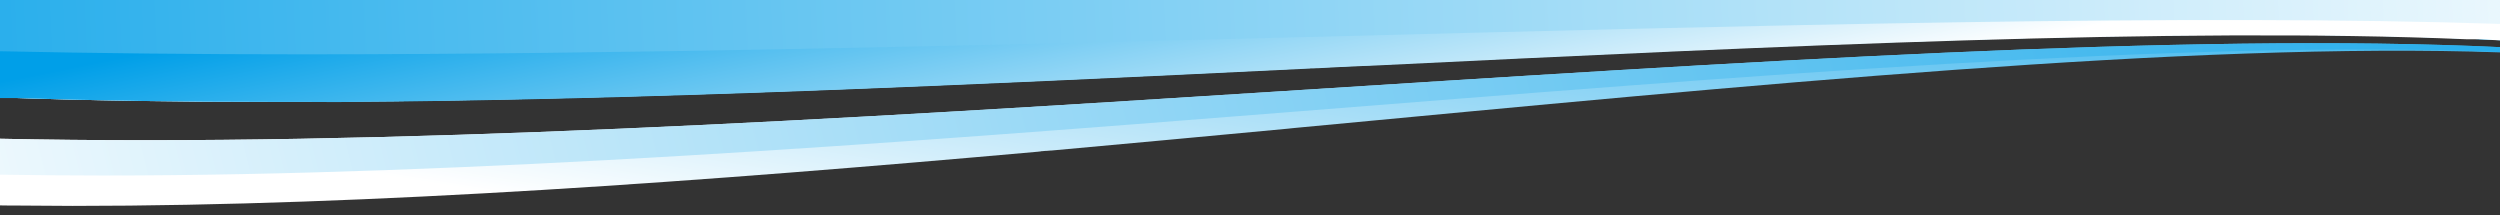 <?xml version="1.0" encoding="utf-8"?>
<!-- Generator: Adobe Illustrator 19.2.1, SVG Export Plug-In . SVG Version: 6.00 Build 0)  -->
<svg version="1.1" id="レイヤー_1" xmlns="http://www.w3.org/2000/svg" xmlns:xlink="http://www.w3.org/1999/xlink" x="0px"
	 y="0px" viewBox="0 0 1440 124" style="enable-background:new 0 0 1440 124;" xml:space="preserve">
<rect x="0" y="0" width="1440" height="124" fill="#333333" stroke="none"/>
<style type="text/css">
	.st0{clip-path:url(#SVGID_2_);}
	.st1{clip-path:url(#SVGID_4_);fill:url(#SVGID_5_);}
	.st2{clip-path:url(#SVGID_7_);fill:url(#SVGID_8_);}
	.st3{clip-path:url(#SVGID_10_);fill:url(#SVGID_11_);}
	.st4{clip-path:url(#SVGID_13_);fill:url(#SVGID_14_);}
	.st5{clip-path:url(#SVGID_16_);fill:url(#SVGID_17_);}
	.st6{clip-path:url(#SVGID_19_);fill:url(#SVGID_20_);}
	.st7{clip-path:url(#SVGID_22_);}
	.st8{clip-path:url(#SVGID_24_);fill:url(#SVGID_25_);}
	.st9{clip-path:url(#SVGID_27_);}
	.st10{clip-path:url(#SVGID_29_);fill:url(#SVGID_30_);}
</style>
<g>
	<g>
		<defs>
			<rect id="SVGID_1_" x="-0.9" y="0" width="1441.9" height="124"/>
		</defs>
		<clipPath id="SVGID_2_">
			<use xlink:href="#SVGID_1_"  style="overflow:visible;"/>
		</clipPath>
		<g class="st0">
			<defs>
				<path id="SVGID_3_" d="M155.8,58.7c-53.9,0-106.3-0.8-156.7-2.6V10.5h1441.9v12.7c-177.7-9.3-426.9,3.4-689.3,16.1
					C552.2,49.1,345.1,58.7,155.8,58.7C155.8,58.7,155.8,58.7,155.8,58.7"/>
			</defs>
			<clipPath id="SVGID_4_">
				<use xlink:href="#SVGID_3_"  style="overflow:visible;"/>
			</clipPath>
			
				<linearGradient id="SVGID_5_" gradientUnits="userSpaceOnUse" x1="316.561" y1="683.249" x2="318.742" y2="683.249" gradientTransform="matrix(34.719 -217.777 -217.777 -34.719 138481.344 92969.914)">
				<stop  offset="0" style="stop-color:#FFFFFF"/>
				<stop  offset="1" style="stop-color:#009FE8"/>
			</linearGradient>
			<polygon class="st1" points="-59.8,57.5 34.8,-18 1499.8,11.7 1405.2,87.3 			"/>
		</g>
		<g class="st0">
			<defs>
				<path id="SVGID_6_" d="M155.8,58.7c-53.9,0-106.3-0.8-156.7-2.6V10.5h1441.9v12.7c-177.7-9.3-426.9,3.4-689.3,16.1
					C552.2,49.1,345.1,58.7,155.8,58.7C155.8,58.7,155.8,58.7,155.8,58.7"/>
			</defs>
			<clipPath id="SVGID_7_">
				<use xlink:href="#SVGID_6_"  style="overflow:visible;"/>
			</clipPath>
			
				<linearGradient id="SVGID_8_" gradientUnits="userSpaceOnUse" x1="317.916" y1="683.183" x2="322.636" y2="683.183" gradientTransform="matrix(365.422 -92.013 -92.013 -365.422 -53437.004 279149.781)">
				<stop  offset="0" style="stop-color:#FFFFFF"/>
				<stop  offset="1" style="stop-color:#009FE8"/>
			</linearGradient>
			<polygon class="st2" points="-90.5,13.4 1355,-33 1530.5,55.9 85,102.2 			"/>
		</g>
		<g class="st0">
			<defs>
				<path id="SVGID_9_" d="M155.8,58.7c-50,0-98.9-0.7-146-2.2c0,0-0.1,0-0.2,0c-0.3,0-0.7,0-1,0c-0.1,0-0.1,0-0.2,0
					c-0.4,0-0.8,0-1.1,0c0,0-0.1,0-0.1,0c-0.3,0-0.7,0-1,0c-0.1,0-0.2,0-0.4,0c-0.2,0-0.5,0-0.7,0c-0.1,0-0.3,0-0.4,0
					c-0.2,0-0.5,0-0.7,0c-0.2,0-0.4,0-0.5,0c-0.3,0-0.6,0-0.8,0c-0.2,0-0.4,0-0.5,0c-0.2,0-0.3,0-0.5,0c-0.2,0-0.4,0-0.6,0
					c-0.1,0-0.3,0-0.4,0c-0.2,0-0.4,0-0.7,0c-0.1,0-0.1,0-0.2,0c-0.3,0-0.6,0-0.8,0V0h1441.9v23.3c-4.5-0.2-9.1-0.5-13.7-0.7
					c0,0,0,0,0,0c-0.3,0-0.5,0-0.8,0c0,0-0.1,0-0.2,0c-0.2,0-0.5,0-0.7,0c-0.1,0-0.2,0-0.3,0c-0.2,0-0.4,0-0.6,0c-0.2,0-0.3,0-0.5,0
					c-0.2,0-0.4,0-0.6,0c-0.3,0-0.5,0-0.8,0c-0.1,0-0.2,0-0.3,0c-0.2,0-0.5,0-0.7,0c-0.1,0-0.2,0-0.2,0c-0.3,0-0.5,0-0.8,0
					c-0.1,0-0.1,0-0.2,0c-167.5-7-392.9,3.7-631.7,15.3c-1,0-2,0.1-3,0.1c-0.3,0-0.6,0-0.9,0c-8.6,0.4-17.3,0.8-26,1.3
					c-0.2,0-0.4,0-0.7,0c-0.6,0-1.2,0.1-1.8,0.1c-0.3,0-0.7,0-1,0c-0.4,0-0.7,0-1,0.1c-0.2,0-0.4,0-0.6,0c-0.8,0-1.5,0.1-2.2,0.1
					c-0.6,0-1.2,0.1-1.8,0.1c-185.6,9-377.8,18-556,19.1C181,58.7,168.4,58.7,155.8,58.7C155.8,58.7,155.8,58.7,155.8,58.7"/>
			</defs>
			<clipPath id="SVGID_10_">
				<use xlink:href="#SVGID_9_"  style="overflow:visible;"/>
			</clipPath>
			
				<linearGradient id="SVGID_11_" gradientUnits="userSpaceOnUse" x1="312.622" y1="683.302" x2="314.895" y2="683.302" gradientTransform="matrix(-17.812 -89.062 -89.062 17.812 67160.75 15781.438)">
				<stop  offset="0" style="stop-color:#FFFFFF"/>
				<stop  offset="1" style="stop-color:#009FE8"/>
			</linearGradient>
			<polygon class="st3" points="54.5,94.1 -89.6,2.3 1385.5,-35.3 1529.6,56.5 			"/>
		</g>
		<g class="st0">
			<defs>
				<path id="SVGID_12_" d="M-0.9,29.5V0h1441.9v13.8C1262.8,7.9,1013,14.6,750,21.4c-192.3,4.9-391.6,9.9-575.3,9.9
					C114.2,31.3,55.4,30.7-0.9,29.5"/>
			</defs>
			<clipPath id="SVGID_13_">
				<use xlink:href="#SVGID_12_"  style="overflow:visible;"/>
			</clipPath>
			
				<linearGradient id="SVGID_14_" gradientUnits="userSpaceOnUse" x1="317.337" y1="686.057" x2="321.876" y2="686.057" gradientTransform="matrix(-425.241 21.561 21.561 425.241 121761.664 -298611.281)">
				<stop  offset="0" style="stop-color:#FFFFFF"/>
				<stop  offset="1" style="stop-color:#009FE8"/>
			</linearGradient>
			<polygon class="st4" points="1453.4,31.2 2.8,40.6 -13.4,0.1 1437.2,-9.3 			"/>
		</g>
		<g class="st0">
			<defs>
				<path id="SVGID_15_" d="M10.8,118.4C10.8,118.4,10.7,118.4,10.8,118.4c-0.4,0-0.7,0-1,0c0,0,0,0,0,0c-0.3,0-0.6,0-0.9,0
					c-0.1,0-0.2,0-0.3,0c-0.2,0-0.4,0-0.6,0c-0.2,0-0.3,0-0.5,0c-0.2,0-0.3,0-0.5,0c-0.2,0-0.4,0-0.5,0c-0.1,0-0.1,0-0.2,0
					c-2.4,0-4.8-0.1-7.2-0.1V79.9c223.6,4.8,484.9-11.1,735-27.1c269-17.1,525-34.2,706.9-25.6v3c-179.2-6.3-430.5,18.6-695.2,43.5
					c-0.7,0.1-1.3,0.1-2,0.2c-0.6,0.1-1.2,0.1-1.8,0.2c-45.1,4.2-90.7,8.5-136.3,12.6c-0.1,0-0.3,0-0.4,0c-0.8,0.1-1.6,0.1-2.4,0.2
					c-0.2,0-0.3,0-0.5,0c-0.8,0.1-1.5,0.1-2.3,0.2c-0.2,0-0.4,0-0.6,0.1c-0.6,0.1-1.2,0.1-1.8,0.2c-190.9,17-383.3,31.2-555.8,31.2
					C31.5,118.5,21.1,118.5,10.8,118.4"/>
			</defs>
			<clipPath id="SVGID_16_">
				<use xlink:href="#SVGID_15_"  style="overflow:visible;"/>
			</clipPath>
			
				<linearGradient id="SVGID_17_" gradientUnits="userSpaceOnUse" x1="317.163" y1="683.224" x2="318.778" y2="683.224" gradientTransform="matrix(34.719 -217.777 -217.777 -34.719 138481.344 92969.914)">
				<stop  offset="0" style="stop-color:#FFFFFF"/>
				<stop  offset="1" style="stop-color:#009FE8"/>
			</linearGradient>
			<polygon class="st5" points="-123,116.1 34.8,-10 1563,21 1405.2,147.1 			"/>
		</g>
		<g class="st0">
			<defs>
				<path id="SVGID_18_" d="M-0.9,100.6V79.9c223.6,4.8,484.9-11.1,735-27.1c269-17.1,525-34.2,706.9-25.6v2.8
					c-180.6-7.4-434.4,13.7-701.4,34.8c-229.6,18.2-469.1,36.3-680.3,36.3C38.9,101.1,18.8,100.9-0.9,100.6"/>
			</defs>
			<clipPath id="SVGID_19_">
				<use xlink:href="#SVGID_18_"  style="overflow:visible;"/>
			</clipPath>
			
				<linearGradient id="SVGID_20_" gradientUnits="userSpaceOnUse" x1="317.97" y1="683.119" x2="322.828" y2="683.119" gradientTransform="matrix(365.422 -92.013 -92.013 -365.422 -53437.004 279149.781)">
				<stop  offset="0" style="stop-color:#FFFFFF"/>
				<stop  offset="1" style="stop-color:#009FE8"/>
			</linearGradient>
			<polygon class="st6" points="-154.3,23.5 1355,-24.9 1594.3,96.2 85,144.6 			"/>
		</g>
		<g class="st0">
			<defs>
				<path id="SVGID_21_" d="M-0.9,118.2V79.9c223.6,4.8,484.9-11.1,735-27.1c269-17.1,525-34.2,706.9-25.6v3
					c-179.7-6.3-431.7,18.7-697.2,43.7c-237.2,22.3-485.2,44.7-701.8,44.7C27.5,118.5,13.2,118.4-0.9,118.2"/>
			</defs>
			<clipPath id="SVGID_22_">
				<use xlink:href="#SVGID_21_"  style="overflow:visible;"/>
			</clipPath>
			<g class="st7">
				<defs>
					<path id="SVGID_23_" d="M1523.7,29.9V-0.6H-83.7v52.7C418.4,83.4,1178.8-9.3,1523.7,29.9"/>
				</defs>
				<clipPath id="SVGID_24_">
					<use xlink:href="#SVGID_23_"  style="overflow:visible;"/>
				</clipPath>
				
					<linearGradient id="SVGID_25_" gradientUnits="userSpaceOnUse" x1="312.941" y1="683.319" x2="314.929" y2="683.319" gradientTransform="matrix(-17.812 -89.062 -89.062 17.812 67160.75 15781.438)">
					<stop  offset="0" style="stop-color:#FFFFFF"/>
					<stop  offset="1" style="stop-color:#009FE8"/>
				</linearGradient>
				<polygon class="st8" points="-21.9,122.8 -223.6,-5.7 1461.9,-48.6 1663.6,79.9 				"/>
			</g>
		</g>
		<g class="st0">
			<defs>
				<path id="SVGID_26_" d="M-0.9,118.2V79.9c223.6,4.8,484.9-11.1,735-27.1c269-17.1,525-34.2,706.9-25.6v3
					c-179.7-6.3-431.7,18.7-697.2,43.7c-237.2,22.3-485.2,44.7-701.8,44.7C27.5,118.5,13.2,118.4-0.9,118.2"/>
			</defs>
			<clipPath id="SVGID_27_">
				<use xlink:href="#SVGID_26_"  style="overflow:visible;"/>
			</clipPath>
			<g class="st9">
				<defs>
					<path id="SVGID_28_" d="M1523.7,17.8V-0.6H-83.7V27C418.4,45.9,1178.8-5.8,1523.7,17.8"/>
				</defs>
				<clipPath id="SVGID_29_">
					<use xlink:href="#SVGID_28_"  style="overflow:visible;"/>
				</clipPath>
				
					<linearGradient id="SVGID_30_" gradientUnits="userSpaceOnUse" x1="317.326" y1="686.067" x2="321.881" y2="686.067" gradientTransform="matrix(-425.241 21.561 21.561 425.241 121761.664 -298611.281)">
					<stop  offset="0" style="stop-color:#FFFFFF"/>
					<stop  offset="1" style="stop-color:#009FE8"/>
				</linearGradient>
				<polygon class="st10" points="1544.2,45.8 -79.6,56.3 -104.2,-5.7 1519.6,-16.2 				"/>
			</g>
		</g>
	</g>
</g>
</svg>
